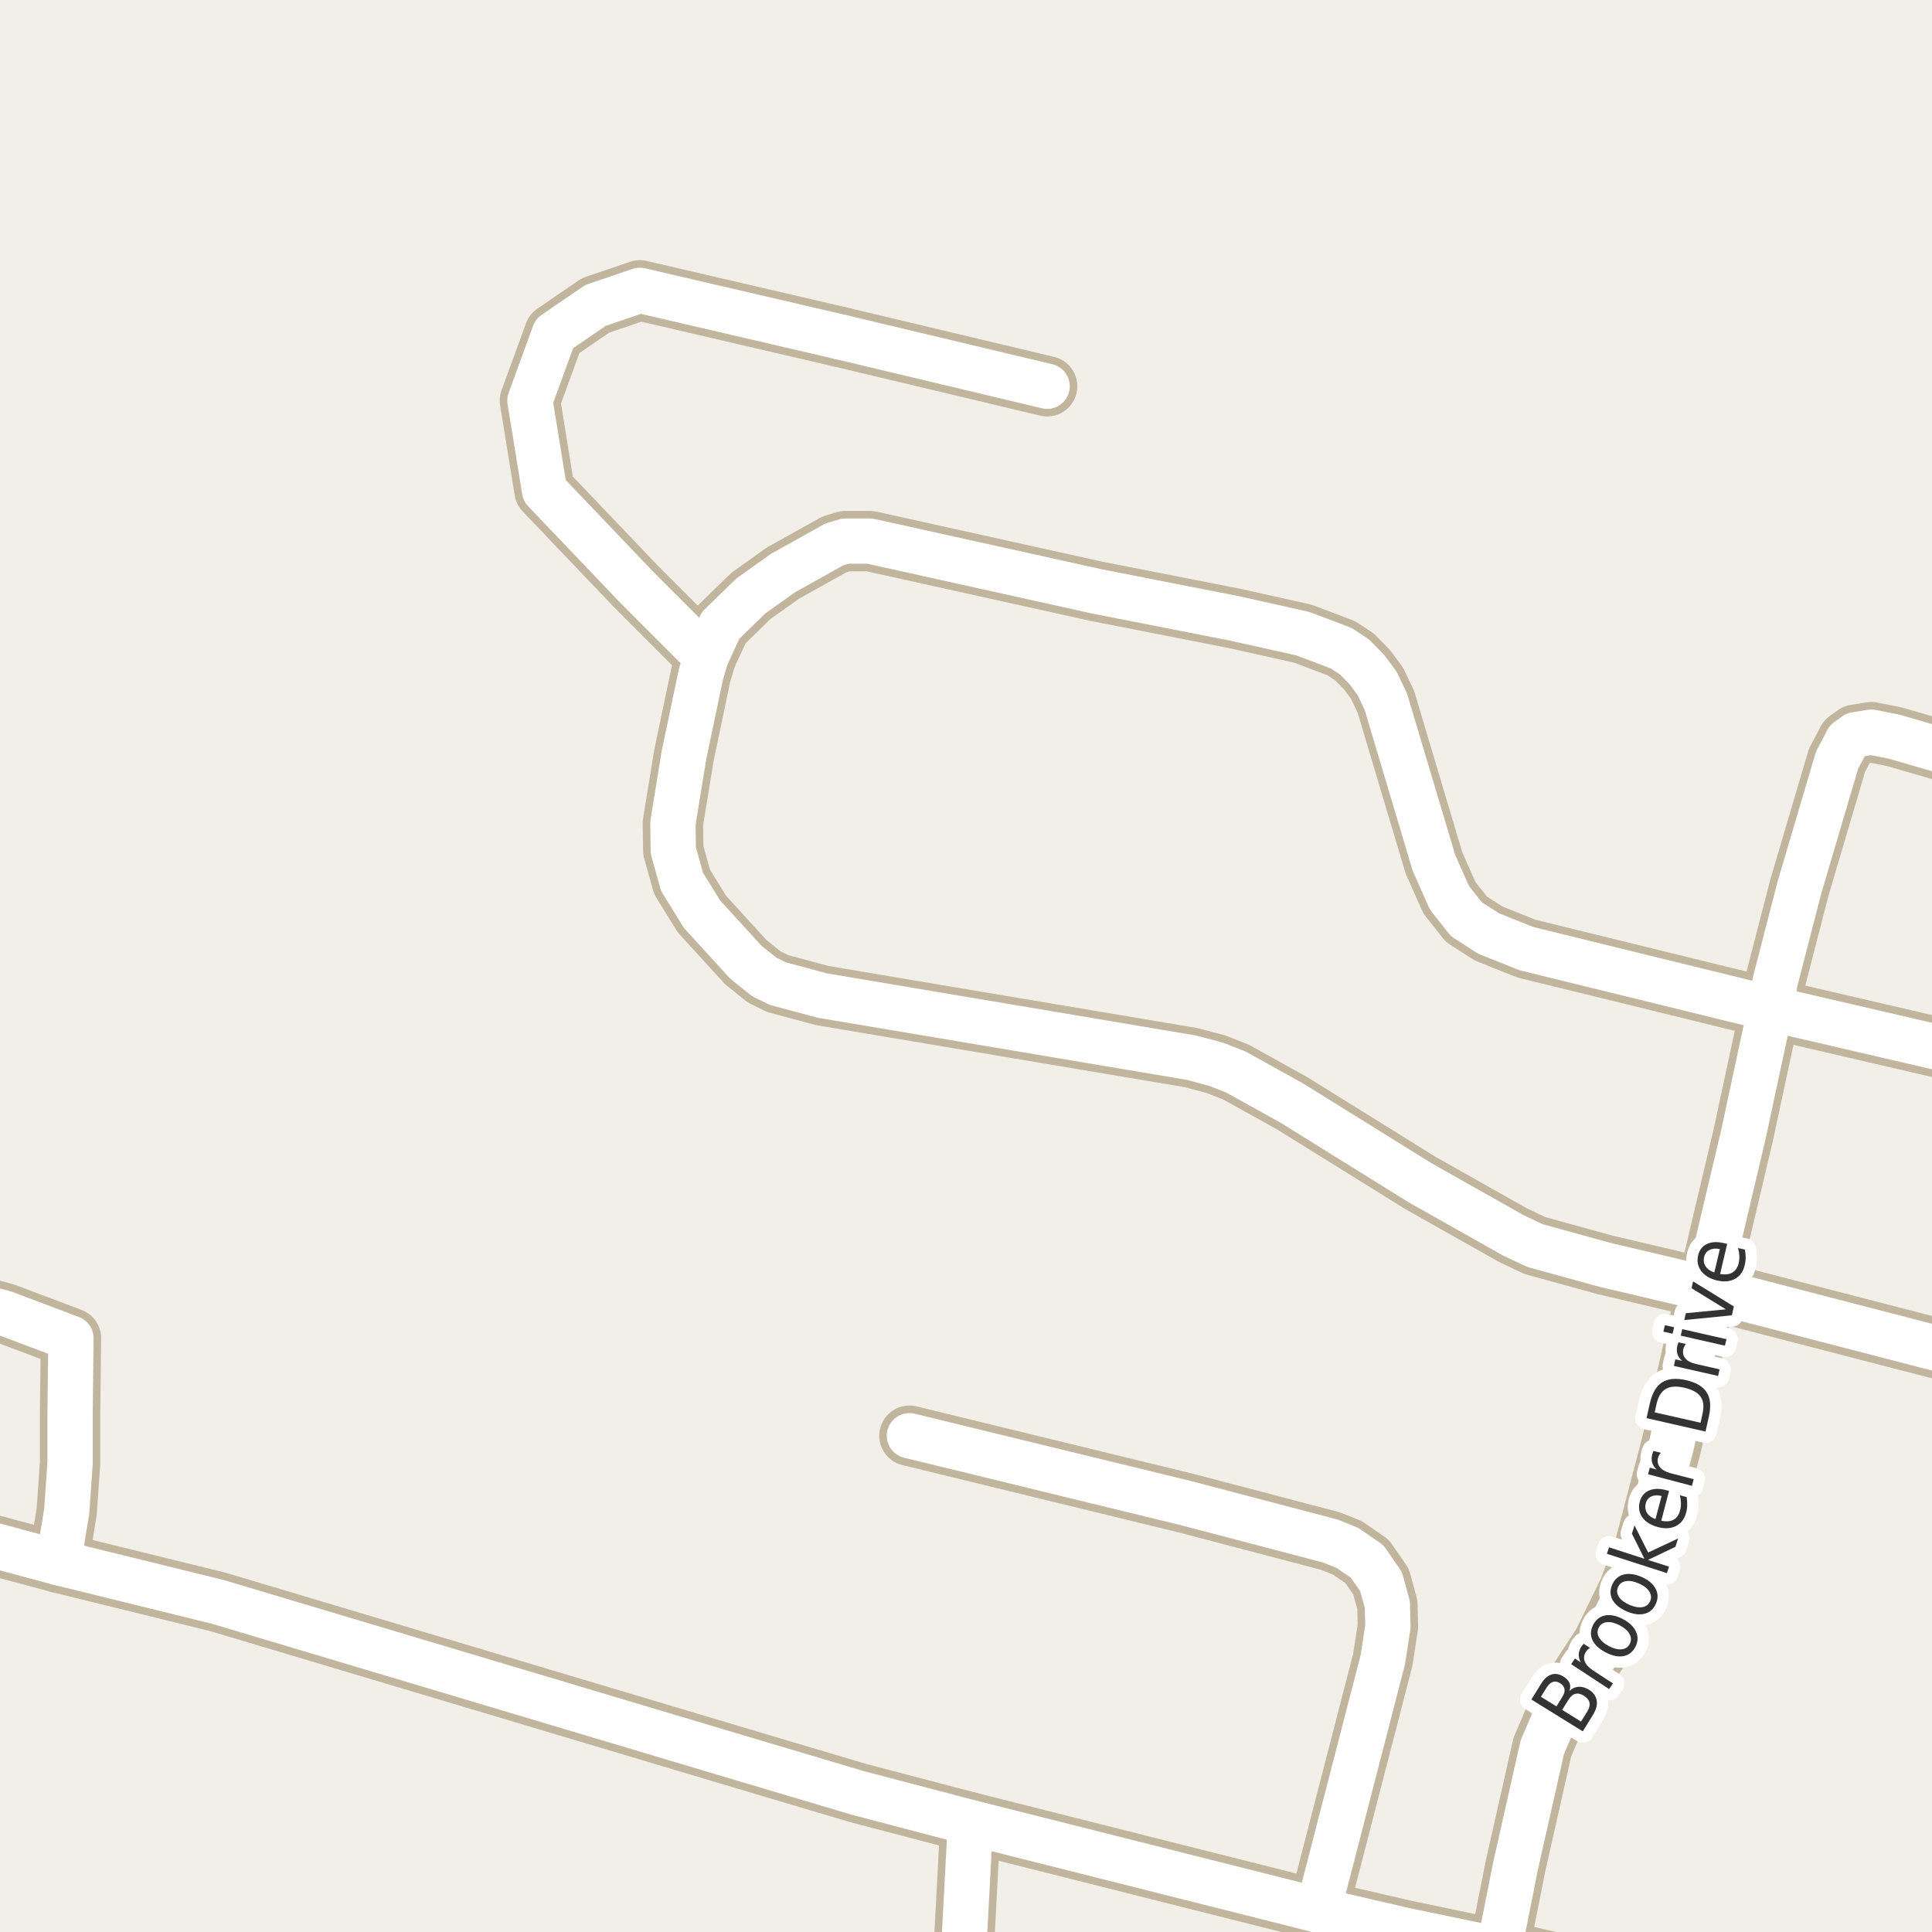 <?xml version="1.0" encoding="UTF-8"?>
<svg xmlns="http://www.w3.org/2000/svg" xmlns:xlink="http://www.w3.org/1999/xlink" width="256pt" height="256pt" viewBox="0 0 256 256" version="1.1">
<g id="surface2">
<rect x="0" y="0" width="256" height="256" style="fill:rgb(94.902%,93.725%,91.373%);fill-opacity:1;stroke:none;"/>
<path style="fill:none;stroke-width:8;stroke-linecap:round;stroke-linejoin:round;stroke:rgb(75.686%,70.98%,61.569%);stroke-opacity:1;stroke-miterlimit:10;" d="M 111.438 44.672 L 138.75 51.18 "/>
<path style="fill:none;stroke-width:8;stroke-linecap:round;stroke-linejoin:round;stroke:rgb(75.686%,70.98%,61.569%);stroke-opacity:1;stroke-miterlimit:10;" d="M 244.793 98.137 L 243.418 100.723 L 238.434 117.598 L 235.219 130.055 L 234.59 133.633 "/>
<path style="fill:none;stroke-width:8;stroke-linecap:round;stroke-linejoin:round;stroke:rgb(75.686%,70.98%,61.569%);stroke-opacity:1;stroke-miterlimit:10;" d="M 264 101.402 L 250.969 97.605 L 247.941 97.016 L 245.844 97.359 L 244.793 98.137 "/>
<path style="fill:none;stroke-width:8;stroke-linecap:round;stroke-linejoin:round;stroke:rgb(75.686%,70.98%,61.569%);stroke-opacity:1;stroke-miterlimit:10;" d="M 128.59 241.492 L 127.398 264 "/>
<path style="fill:none;stroke-width:8;stroke-linecap:round;stroke-linejoin:round;stroke:rgb(75.686%,70.98%,61.569%);stroke-opacity:1;stroke-miterlimit:10;" d="M 226.176 170.781 L 264 180.578 "/>
<path style="fill:none;stroke-width:8;stroke-linecap:round;stroke-linejoin:round;stroke:rgb(75.686%,70.98%,61.569%);stroke-opacity:1;stroke-miterlimit:10;" d="M -9 171.363 L 0.664 174.02 L 9.402 177.32 L 9.285 187.285 L 9.285 193.887 L 8.84 200.27 L 7.723 207.055 "/>
<path style="fill:none;stroke-width:8;stroke-linecap:round;stroke-linejoin:round;stroke:rgb(75.686%,70.98%,61.569%);stroke-opacity:1;stroke-miterlimit:10;" d="M 93.566 87.02 L 84.27 77.711 L 72.152 65.004 L 70.219 53.078 L 73.457 44.203 L 78.91 40.469 L 84.781 38.473 L 111.438 44.672 "/>
<path style="fill:none;stroke-width:8;stroke-linecap:round;stroke-linejoin:round;stroke:rgb(75.686%,70.98%,61.569%);stroke-opacity:1;stroke-miterlimit:10;" d="M 174.656 253.105 L 183.23 219.914 L 183.906 215.523 L 183.836 212.629 L 183 209.578 L 181.156 206.902 L 178.523 205.094 L 176.266 204.191 L 157.18 199.18 L 120.504 190.242 "/>
<path style="fill:none;stroke-width:8;stroke-linecap:round;stroke-linejoin:round;stroke:rgb(75.686%,70.98%,61.569%);stroke-opacity:1;stroke-miterlimit:10;" d="M 234.59 133.633 L 231 150.355 L 226.176 170.781 L 221.492 191.395 L 217.883 205.188 L 215.785 210.793 L 212.336 217.859 L 206.184 227.266 L 204.367 231.5 L 200.824 247.223 L 198.609 258.367 "/>
<path style="fill:none;stroke-width:8;stroke-linecap:round;stroke-linejoin:round;stroke:rgb(75.686%,70.98%,61.569%);stroke-opacity:1;stroke-miterlimit:10;" d="M 264 140.465 L 234.59 133.633 "/>
<path style="fill:none;stroke-width:8;stroke-linecap:round;stroke-linejoin:round;stroke:rgb(75.686%,70.98%,61.569%);stroke-opacity:1;stroke-miterlimit:10;" d="M 226.176 170.781 L 212.684 167.605 L 203.41 165.051 L 200.566 163.715 L 188.195 156.738 L 171.207 146.184 L 163.75 142.043 L 161.117 141.012 L 157.832 140.141 L 108.992 131.922 L 103.051 130.332 L 101.281 129.461 L 98.832 127.5 L 93.031 121.148 L 90.375 116.852 L 89.211 112.68 L 89.164 109.066 L 90.629 100.066 L 92.867 89.387 L 93.566 87.02 L 95.477 82.879 L 99.508 78.953 L 103.75 75.934 L 110.555 72.137 L 112.023 71.699 L 115.262 71.699 L 145.344 78.363 L 163.59 81.945 L 172.652 83.969 L 177.734 85.898 L 179.48 87.051 L 181.156 88.762 L 182.484 90.57 L 183.629 92.969 L 190.012 114.359 L 192.062 118.969 L 194.301 121.801 L 197.258 123.699 L 202.246 125.695 L 234.59 133.633 "/>
<path style="fill:none;stroke-width:8;stroke-linecap:round;stroke-linejoin:round;stroke:rgb(75.686%,70.98%,61.569%);stroke-opacity:1;stroke-miterlimit:10;" d="M -9 202.559 L 7.723 207.055 L 28.859 212.258 L 98.156 232.961 L 113.652 237.57 L 128.59 241.492 L 174.656 253.105 L 185.934 255.723 L 198.609 258.367 L 223.195 264 "/>
<path style="fill:none;stroke-width:6;stroke-linecap:round;stroke-linejoin:round;stroke:rgb(100%,100%,100%);stroke-opacity:1;stroke-miterlimit:10;" d="M 111.438 44.672 L 138.75 51.18 "/>
<path style="fill:none;stroke-width:6;stroke-linecap:round;stroke-linejoin:round;stroke:rgb(100%,100%,100%);stroke-opacity:1;stroke-miterlimit:10;" d="M 244.793 98.137 L 243.418 100.723 L 238.434 117.598 L 235.219 130.055 L 234.59 133.633 "/>
<path style="fill:none;stroke-width:6;stroke-linecap:round;stroke-linejoin:round;stroke:rgb(100%,100%,100%);stroke-opacity:1;stroke-miterlimit:10;" d="M 264 101.402 L 250.969 97.605 L 247.941 97.016 L 245.844 97.359 L 244.793 98.137 "/>
<path style="fill:none;stroke-width:6;stroke-linecap:round;stroke-linejoin:round;stroke:rgb(100%,100%,100%);stroke-opacity:1;stroke-miterlimit:10;" d="M 128.59 241.492 L 127.398 264 "/>
<path style="fill:none;stroke-width:6;stroke-linecap:round;stroke-linejoin:round;stroke:rgb(100%,100%,100%);stroke-opacity:1;stroke-miterlimit:10;" d="M 226.176 170.781 L 264 180.578 "/>
<path style="fill:none;stroke-width:6;stroke-linecap:round;stroke-linejoin:round;stroke:rgb(100%,100%,100%);stroke-opacity:1;stroke-miterlimit:10;" d="M -9 171.363 L 0.664 174.02 L 9.402 177.32 L 9.285 187.285 L 9.285 193.887 L 8.84 200.27 L 7.723 207.055 "/>
<path style="fill:none;stroke-width:6;stroke-linecap:round;stroke-linejoin:round;stroke:rgb(100%,100%,100%);stroke-opacity:1;stroke-miterlimit:10;" d="M 93.566 87.02 L 84.27 77.711 L 72.152 65.004 L 70.219 53.078 L 73.457 44.203 L 78.91 40.469 L 84.781 38.473 L 111.438 44.672 "/>
<path style="fill:none;stroke-width:6;stroke-linecap:round;stroke-linejoin:round;stroke:rgb(100%,100%,100%);stroke-opacity:1;stroke-miterlimit:10;" d="M 174.656 253.105 L 183.23 219.914 L 183.906 215.523 L 183.836 212.629 L 183 209.578 L 181.156 206.902 L 178.523 205.094 L 176.266 204.191 L 157.18 199.18 L 120.504 190.242 "/>
<path style="fill:none;stroke-width:6;stroke-linecap:round;stroke-linejoin:round;stroke:rgb(100%,100%,100%);stroke-opacity:1;stroke-miterlimit:10;" d="M 234.59 133.633 L 231 150.355 L 226.176 170.781 L 221.492 191.395 L 217.883 205.188 L 215.785 210.793 L 212.336 217.859 L 206.184 227.266 L 204.367 231.5 L 200.824 247.223 L 198.609 258.367 "/>
<path style="fill:none;stroke-width:6;stroke-linecap:round;stroke-linejoin:round;stroke:rgb(100%,100%,100%);stroke-opacity:1;stroke-miterlimit:10;" d="M 264 140.465 L 234.59 133.633 "/>
<path style="fill:none;stroke-width:6;stroke-linecap:round;stroke-linejoin:round;stroke:rgb(100%,100%,100%);stroke-opacity:1;stroke-miterlimit:10;" d="M 226.176 170.781 L 212.684 167.605 L 203.41 165.051 L 200.566 163.715 L 188.195 156.738 L 171.207 146.184 L 163.75 142.043 L 161.117 141.012 L 157.832 140.141 L 108.992 131.922 L 103.051 130.332 L 101.281 129.461 L 98.832 127.5 L 93.031 121.148 L 90.375 116.852 L 89.211 112.68 L 89.164 109.066 L 90.629 100.066 L 92.867 89.387 L 93.566 87.02 L 95.477 82.879 L 99.508 78.953 L 103.75 75.934 L 110.555 72.137 L 112.023 71.699 L 115.262 71.699 L 145.344 78.363 L 163.59 81.945 L 172.652 83.969 L 177.734 85.898 L 179.48 87.051 L 181.156 88.762 L 182.484 90.57 L 183.629 92.969 L 190.012 114.359 L 192.062 118.969 L 194.301 121.801 L 197.258 123.699 L 202.246 125.695 L 234.59 133.633 "/>
<path style="fill:none;stroke-width:6;stroke-linecap:round;stroke-linejoin:round;stroke:rgb(100%,100%,100%);stroke-opacity:1;stroke-miterlimit:10;" d="M -9 202.559 L 7.723 207.055 L 28.859 212.258 L 98.156 232.961 L 113.652 237.57 L 128.59 241.492 L 174.656 253.105 L 185.934 255.723 L 198.609 258.367 L 223.195 264 "/>
<path style="fill:none;stroke-width:3;stroke-linecap:round;stroke-linejoin:round;stroke:rgb(100%,100%,100%);stroke-opacity:1;stroke-miterlimit:10;" d="M 206.992 226.57 L 209.492 228.117 L 210.32 226.789 C 210.59 226.344 210.688 225.953 210.617 225.617 C 210.543 225.273 210.297 224.969 209.883 224.695 C 209.453 224.438 209.078 224.352 208.742 224.445 C 208.398 224.531 208.094 224.797 207.82 225.242 Z M 204.18 224.836 L 206.242 226.102 L 206.992 224.883 C 207.254 224.477 207.359 224.125 207.305 223.82 C 207.254 223.508 207.055 223.242 206.711 223.023 C 206.367 222.816 206.051 222.766 205.758 222.867 C 205.469 222.961 205.191 223.211 204.93 223.617 Z M 202.914 225.195 L 204.227 223.07 C 204.613 222.445 205.062 222.051 205.57 221.883 C 206.082 221.719 206.609 221.805 207.148 222.148 C 207.566 222.398 207.844 222.691 207.977 223.023 C 208.102 223.348 208.094 223.695 207.945 224.07 C 208.301 223.727 208.703 223.539 209.148 223.508 C 209.594 223.477 210.055 223.602 210.523 223.883 C 211.125 224.258 211.477 224.738 211.57 225.32 C 211.672 225.895 211.512 226.523 211.086 227.211 L 209.727 229.414 Z M 210.703 218.371 C 210.59 218.414 210.492 218.477 210.406 218.559 C 210.312 218.645 210.23 218.742 210.156 218.855 C 209.875 219.285 209.82 219.711 209.984 220.137 C 210.141 220.555 210.5 220.949 211.062 221.324 L 213.719 223.059 L 213.219 223.809 L 208.188 220.512 L 208.688 219.762 L 209.469 220.277 C 209.273 219.926 209.18 219.574 209.188 219.23 C 209.199 218.879 209.32 218.523 209.547 218.168 C 209.59 218.117 209.637 218.059 209.688 217.996 C 209.73 217.934 209.781 217.871 209.844 217.809 Z M 211.844 215.664 C 211.625 216.094 211.637 216.523 211.875 216.961 C 212.117 217.398 212.555 217.785 213.188 218.117 C 213.824 218.453 214.391 218.594 214.891 218.539 C 215.379 218.488 215.734 218.25 215.953 217.82 C 216.172 217.395 216.16 216.961 215.922 216.523 C 215.691 216.086 215.258 215.703 214.625 215.367 C 213.992 215.035 213.422 214.895 212.922 214.945 C 212.422 215 212.062 215.238 211.844 215.664 Z M 211.109 215.289 C 211.465 214.602 211.992 214.191 212.688 214.055 C 213.387 213.922 214.172 214.082 215.047 214.539 C 215.91 215 216.488 215.555 216.781 216.211 C 217.082 216.859 217.055 217.523 216.703 218.211 C 216.336 218.91 215.805 219.32 215.109 219.445 C 214.402 219.57 213.617 219.406 212.75 218.945 C 211.875 218.488 211.293 217.941 211 217.305 C 210.711 216.66 210.746 215.988 211.109 215.289 Z M 214.391 210.312 C 214.203 210.75 214.246 211.18 214.516 211.594 C 214.789 212.012 215.258 212.367 215.922 212.656 C 216.578 212.938 217.152 213.039 217.641 212.953 C 218.129 212.859 218.469 212.594 218.656 212.156 C 218.844 211.719 218.801 211.293 218.531 210.875 C 218.258 210.449 217.797 210.094 217.141 209.812 C 216.477 209.523 215.898 209.422 215.406 209.516 C 214.918 209.609 214.578 209.875 214.391 210.312 Z M 213.625 209.984 C 213.93 209.277 214.43 208.828 215.125 208.641 C 215.812 208.453 216.609 208.559 217.516 208.953 C 218.41 209.34 219.023 209.852 219.359 210.484 C 219.703 211.109 219.723 211.777 219.422 212.484 C 219.109 213.203 218.609 213.652 217.922 213.828 C 217.234 214.008 216.445 213.902 215.547 213.516 C 214.641 213.121 214.016 212.617 213.672 212 C 213.328 211.375 213.312 210.703 213.625 209.984 Z M 212.922 205.887 L 213.203 205.027 L 217.891 206.543 L 216.234 203.215 L 216.578 202.121 L 218.391 205.715 L 222.359 203.855 L 222 204.965 L 218.359 206.699 L 221.156 207.59 L 220.875 208.449 Z M 220.688 197.43 L 221.156 197.555 L 220.125 201.508 C 220.793 201.645 221.34 201.598 221.766 201.367 C 222.184 201.129 222.461 200.727 222.609 200.164 C 222.703 199.832 222.742 199.5 222.734 199.164 C 222.723 198.832 222.676 198.488 222.594 198.133 L 223.484 198.367 C 223.547 198.723 223.57 199.07 223.562 199.414 C 223.562 199.758 223.516 200.098 223.422 200.43 C 223.203 201.266 222.758 201.852 222.094 202.195 C 221.43 202.539 220.633 202.594 219.703 202.352 C 218.758 202.102 218.062 201.676 217.625 201.07 C 217.188 200.457 217.074 199.758 217.281 198.977 C 217.469 198.27 217.871 197.781 218.484 197.508 C 219.09 197.238 219.824 197.211 220.688 197.43 Z M 220.172 198.227 C 219.641 198.094 219.188 198.113 218.812 198.289 C 218.438 198.457 218.195 198.754 218.078 199.18 C 217.953 199.66 218.008 200.086 218.234 200.461 C 218.453 200.828 218.828 201.102 219.359 201.289 Z M 220.078 192.504 C 219.996 192.59 219.922 192.684 219.859 192.785 C 219.797 192.891 219.746 193.012 219.703 193.145 C 219.578 193.637 219.664 194.059 219.953 194.41 C 220.234 194.766 220.703 195.031 221.359 195.207 L 224.422 196.004 L 224.188 196.879 L 218.375 195.348 L 218.609 194.473 L 219.516 194.723 C 219.215 194.441 219.016 194.137 218.922 193.801 C 218.82 193.469 218.824 193.098 218.938 192.691 C 218.949 192.629 218.969 192.562 219 192.488 C 219.023 192.406 219.055 192.328 219.094 192.254 Z M 219.254 187.145 L 225.332 188.52 L 225.582 187.379 C 225.809 186.402 225.734 185.637 225.348 185.082 C 224.965 184.52 224.238 184.121 223.176 183.879 C 222.137 183.641 221.324 183.691 220.738 184.035 C 220.145 184.371 219.734 185.027 219.504 186.004 Z M 218.176 187.91 L 218.613 185.957 C 218.926 184.582 219.473 183.652 220.254 183.16 C 221.027 182.672 222.078 182.578 223.41 182.879 C 224.766 183.191 225.684 183.738 226.16 184.52 C 226.648 185.301 226.738 186.375 226.426 187.738 L 225.988 189.691 Z M 223.395 178.086 C 223.312 178.172 223.246 178.27 223.191 178.383 C 223.129 178.5 223.082 178.617 223.051 178.742 C 222.938 179.242 223.031 179.664 223.332 180.008 C 223.625 180.352 224.098 180.598 224.754 180.742 L 227.848 181.445 L 227.66 182.32 L 221.801 180.992 L 221.988 180.117 L 222.895 180.32 C 222.582 180.051 222.375 179.754 222.27 179.43 C 222.168 179.109 222.16 178.738 222.254 178.32 C 222.277 178.258 222.297 178.191 222.316 178.117 C 222.34 178.035 222.371 177.953 222.41 177.867 Z M 222.703 176.98 L 222.906 176.121 L 228.766 177.449 L 228.562 178.309 Z M 220.406 176.449 L 220.609 175.59 L 221.828 175.871 L 221.625 176.73 Z M 223.168 174.914 L 223.387 174.008 L 228.684 173.492 L 224.137 170.695 L 224.34 169.789 L 229.746 173.117 L 229.48 174.289 Z M 228.391 164.715 L 228.859 164.824 L 227.922 168.809 C 228.59 168.926 229.133 168.863 229.547 168.621 C 229.965 168.371 230.242 167.965 230.375 167.402 C 230.457 167.07 230.488 166.738 230.469 166.402 C 230.457 166.07 230.398 165.727 230.297 165.371 L 231.203 165.574 C 231.273 165.93 231.312 166.277 231.312 166.621 C 231.312 166.965 231.27 167.305 231.188 167.637 C 230.988 168.48 230.562 169.086 229.906 169.449 C 229.25 169.816 228.453 169.887 227.516 169.668 C 226.57 169.441 225.871 169.023 225.422 168.418 C 224.965 167.816 224.828 167.117 225.016 166.324 C 225.184 165.617 225.57 165.121 226.172 164.84 C 226.777 164.551 227.516 164.508 228.391 164.715 Z M 227.891 165.512 C 227.352 165.398 226.898 165.434 226.531 165.621 C 226.156 165.801 225.918 166.102 225.812 166.527 C 225.699 167.008 225.762 167.43 226 167.793 C 226.242 168.16 226.625 168.43 227.156 168.605 Z M 227.891 165.512 "/>
<path style=" stroke:none;fill-rule:evenodd;fill:rgb(20%,20%,20%);fill-opacity:1;" d="M 206.992 226.57 L 209.492 228.117 L 210.32 226.789 C 210.59 226.344 210.688 225.953 210.617 225.617 C 210.543 225.273 210.297 224.969 209.883 224.695 C 209.453 224.438 209.078 224.352 208.742 224.445 C 208.398 224.531 208.094 224.797 207.82 225.242 Z M 204.18 224.836 L 206.242 226.102 L 206.992 224.883 C 207.254 224.477 207.359 224.125 207.305 223.82 C 207.254 223.508 207.055 223.242 206.711 223.023 C 206.367 222.816 206.051 222.766 205.758 222.867 C 205.469 222.961 205.191 223.211 204.93 223.617 Z M 202.914 225.195 L 204.227 223.07 C 204.613 222.445 205.062 222.051 205.57 221.883 C 206.082 221.719 206.609 221.805 207.148 222.148 C 207.566 222.398 207.844 222.691 207.977 223.023 C 208.102 223.348 208.094 223.695 207.945 224.07 C 208.301 223.727 208.703 223.539 209.148 223.508 C 209.594 223.477 210.055 223.602 210.523 223.883 C 211.125 224.258 211.477 224.738 211.57 225.32 C 211.672 225.895 211.512 226.523 211.086 227.211 L 209.727 229.414 Z M 210.703 218.371 C 210.59 218.414 210.492 218.477 210.406 218.559 C 210.312 218.645 210.23 218.742 210.156 218.855 C 209.875 219.285 209.82 219.711 209.984 220.137 C 210.141 220.555 210.5 220.949 211.062 221.324 L 213.719 223.059 L 213.219 223.809 L 208.188 220.512 L 208.688 219.762 L 209.469 220.277 C 209.273 219.926 209.18 219.574 209.188 219.23 C 209.199 218.879 209.32 218.523 209.547 218.168 C 209.59 218.117 209.637 218.059 209.688 217.996 C 209.73 217.934 209.781 217.871 209.844 217.809 Z M 211.844 215.664 C 211.625 216.094 211.637 216.523 211.875 216.961 C 212.117 217.398 212.555 217.785 213.188 218.117 C 213.824 218.453 214.391 218.594 214.891 218.539 C 215.379 218.488 215.734 218.25 215.953 217.82 C 216.172 217.395 216.16 216.961 215.922 216.523 C 215.691 216.086 215.258 215.703 214.625 215.367 C 213.992 215.035 213.422 214.895 212.922 214.945 C 212.422 215 212.062 215.238 211.844 215.664 Z M 211.109 215.289 C 211.465 214.602 211.992 214.191 212.688 214.055 C 213.387 213.922 214.172 214.082 215.047 214.539 C 215.91 215 216.488 215.555 216.781 216.211 C 217.082 216.859 217.055 217.523 216.703 218.211 C 216.336 218.91 215.805 219.32 215.109 219.445 C 214.402 219.57 213.617 219.406 212.75 218.945 C 211.875 218.488 211.293 217.941 211 217.305 C 210.711 216.66 210.746 215.988 211.109 215.289 Z M 214.391 210.312 C 214.203 210.75 214.246 211.18 214.516 211.594 C 214.789 212.012 215.258 212.367 215.922 212.656 C 216.578 212.938 217.152 213.039 217.641 212.953 C 218.129 212.859 218.469 212.594 218.656 212.156 C 218.844 211.719 218.801 211.293 218.531 210.875 C 218.258 210.449 217.797 210.094 217.141 209.812 C 216.477 209.523 215.898 209.422 215.406 209.516 C 214.918 209.609 214.578 209.875 214.391 210.312 Z M 213.625 209.984 C 213.93 209.277 214.43 208.828 215.125 208.641 C 215.812 208.453 216.609 208.559 217.516 208.953 C 218.41 209.34 219.023 209.852 219.359 210.484 C 219.703 211.109 219.723 211.777 219.422 212.484 C 219.109 213.203 218.609 213.652 217.922 213.828 C 217.234 214.008 216.445 213.902 215.547 213.516 C 214.641 213.121 214.016 212.617 213.672 212 C 213.328 211.375 213.312 210.703 213.625 209.984 Z M 212.922 205.887 L 213.203 205.027 L 217.891 206.543 L 216.234 203.215 L 216.578 202.121 L 218.391 205.715 L 222.359 203.855 L 222 204.965 L 218.359 206.699 L 221.156 207.59 L 220.875 208.449 Z M 220.688 197.43 L 221.156 197.555 L 220.125 201.508 C 220.793 201.645 221.34 201.598 221.766 201.367 C 222.184 201.129 222.461 200.727 222.609 200.164 C 222.703 199.832 222.742 199.5 222.734 199.164 C 222.723 198.832 222.676 198.488 222.594 198.133 L 223.484 198.367 C 223.547 198.723 223.57 199.07 223.562 199.414 C 223.562 199.758 223.516 200.098 223.422 200.43 C 223.203 201.266 222.758 201.852 222.094 202.195 C 221.43 202.539 220.633 202.594 219.703 202.352 C 218.758 202.102 218.062 201.676 217.625 201.07 C 217.188 200.457 217.074 199.758 217.281 198.977 C 217.469 198.27 217.871 197.781 218.484 197.508 C 219.09 197.238 219.824 197.211 220.688 197.43 Z M 220.172 198.227 C 219.641 198.094 219.188 198.113 218.812 198.289 C 218.438 198.457 218.195 198.754 218.078 199.18 C 217.953 199.66 218.008 200.086 218.234 200.461 C 218.453 200.828 218.828 201.102 219.359 201.289 Z M 220.078 192.504 C 219.996 192.59 219.922 192.684 219.859 192.785 C 219.797 192.891 219.746 193.012 219.703 193.145 C 219.578 193.637 219.664 194.059 219.953 194.41 C 220.234 194.766 220.703 195.031 221.359 195.207 L 224.422 196.004 L 224.188 196.879 L 218.375 195.348 L 218.609 194.473 L 219.516 194.723 C 219.215 194.441 219.016 194.137 218.922 193.801 C 218.82 193.469 218.824 193.098 218.938 192.691 C 218.949 192.629 218.969 192.562 219 192.488 C 219.023 192.406 219.055 192.328 219.094 192.254 Z M 219.254 187.145 L 225.332 188.52 L 225.582 187.379 C 225.809 186.402 225.734 185.637 225.348 185.082 C 224.965 184.52 224.238 184.121 223.176 183.879 C 222.137 183.641 221.324 183.691 220.738 184.035 C 220.145 184.371 219.734 185.027 219.504 186.004 Z M 218.176 187.91 L 218.613 185.957 C 218.926 184.582 219.473 183.652 220.254 183.16 C 221.027 182.672 222.078 182.578 223.41 182.879 C 224.766 183.191 225.684 183.738 226.16 184.52 C 226.648 185.301 226.738 186.375 226.426 187.738 L 225.988 189.691 Z M 223.395 178.086 C 223.312 178.172 223.246 178.27 223.191 178.383 C 223.129 178.5 223.082 178.617 223.051 178.742 C 222.938 179.242 223.031 179.664 223.332 180.008 C 223.625 180.352 224.098 180.598 224.754 180.742 L 227.848 181.445 L 227.66 182.32 L 221.801 180.992 L 221.988 180.117 L 222.895 180.32 C 222.582 180.051 222.375 179.754 222.27 179.43 C 222.168 179.109 222.16 178.738 222.254 178.32 C 222.277 178.258 222.297 178.191 222.316 178.117 C 222.34 178.035 222.371 177.953 222.41 177.867 Z M 222.703 176.98 L 222.906 176.121 L 228.766 177.449 L 228.562 178.309 Z M 220.406 176.449 L 220.609 175.59 L 221.828 175.871 L 221.625 176.73 Z M 223.168 174.914 L 223.387 174.008 L 228.684 173.492 L 224.137 170.695 L 224.34 169.789 L 229.746 173.117 L 229.48 174.289 Z M 228.391 164.715 L 228.859 164.824 L 227.922 168.809 C 228.59 168.926 229.133 168.863 229.547 168.621 C 229.965 168.371 230.242 167.965 230.375 167.402 C 230.457 167.07 230.488 166.738 230.469 166.402 C 230.457 166.07 230.398 165.727 230.297 165.371 L 231.203 165.574 C 231.273 165.93 231.312 166.277 231.312 166.621 C 231.312 166.965 231.27 167.305 231.188 167.637 C 230.988 168.48 230.562 169.086 229.906 169.449 C 229.25 169.816 228.453 169.887 227.516 169.668 C 226.57 169.441 225.871 169.023 225.422 168.418 C 224.965 167.816 224.828 167.117 225.016 166.324 C 225.184 165.617 225.57 165.121 226.172 164.84 C 226.777 164.551 227.516 164.508 228.391 164.715 Z M 227.891 165.512 C 227.352 165.398 226.898 165.434 226.531 165.621 C 226.156 165.801 225.918 166.102 225.812 166.527 C 225.699 167.008 225.762 167.43 226 167.793 C 226.242 168.16 226.625 168.43 227.156 168.605 Z M 227.891 165.512 "/>
</g>
</svg>

